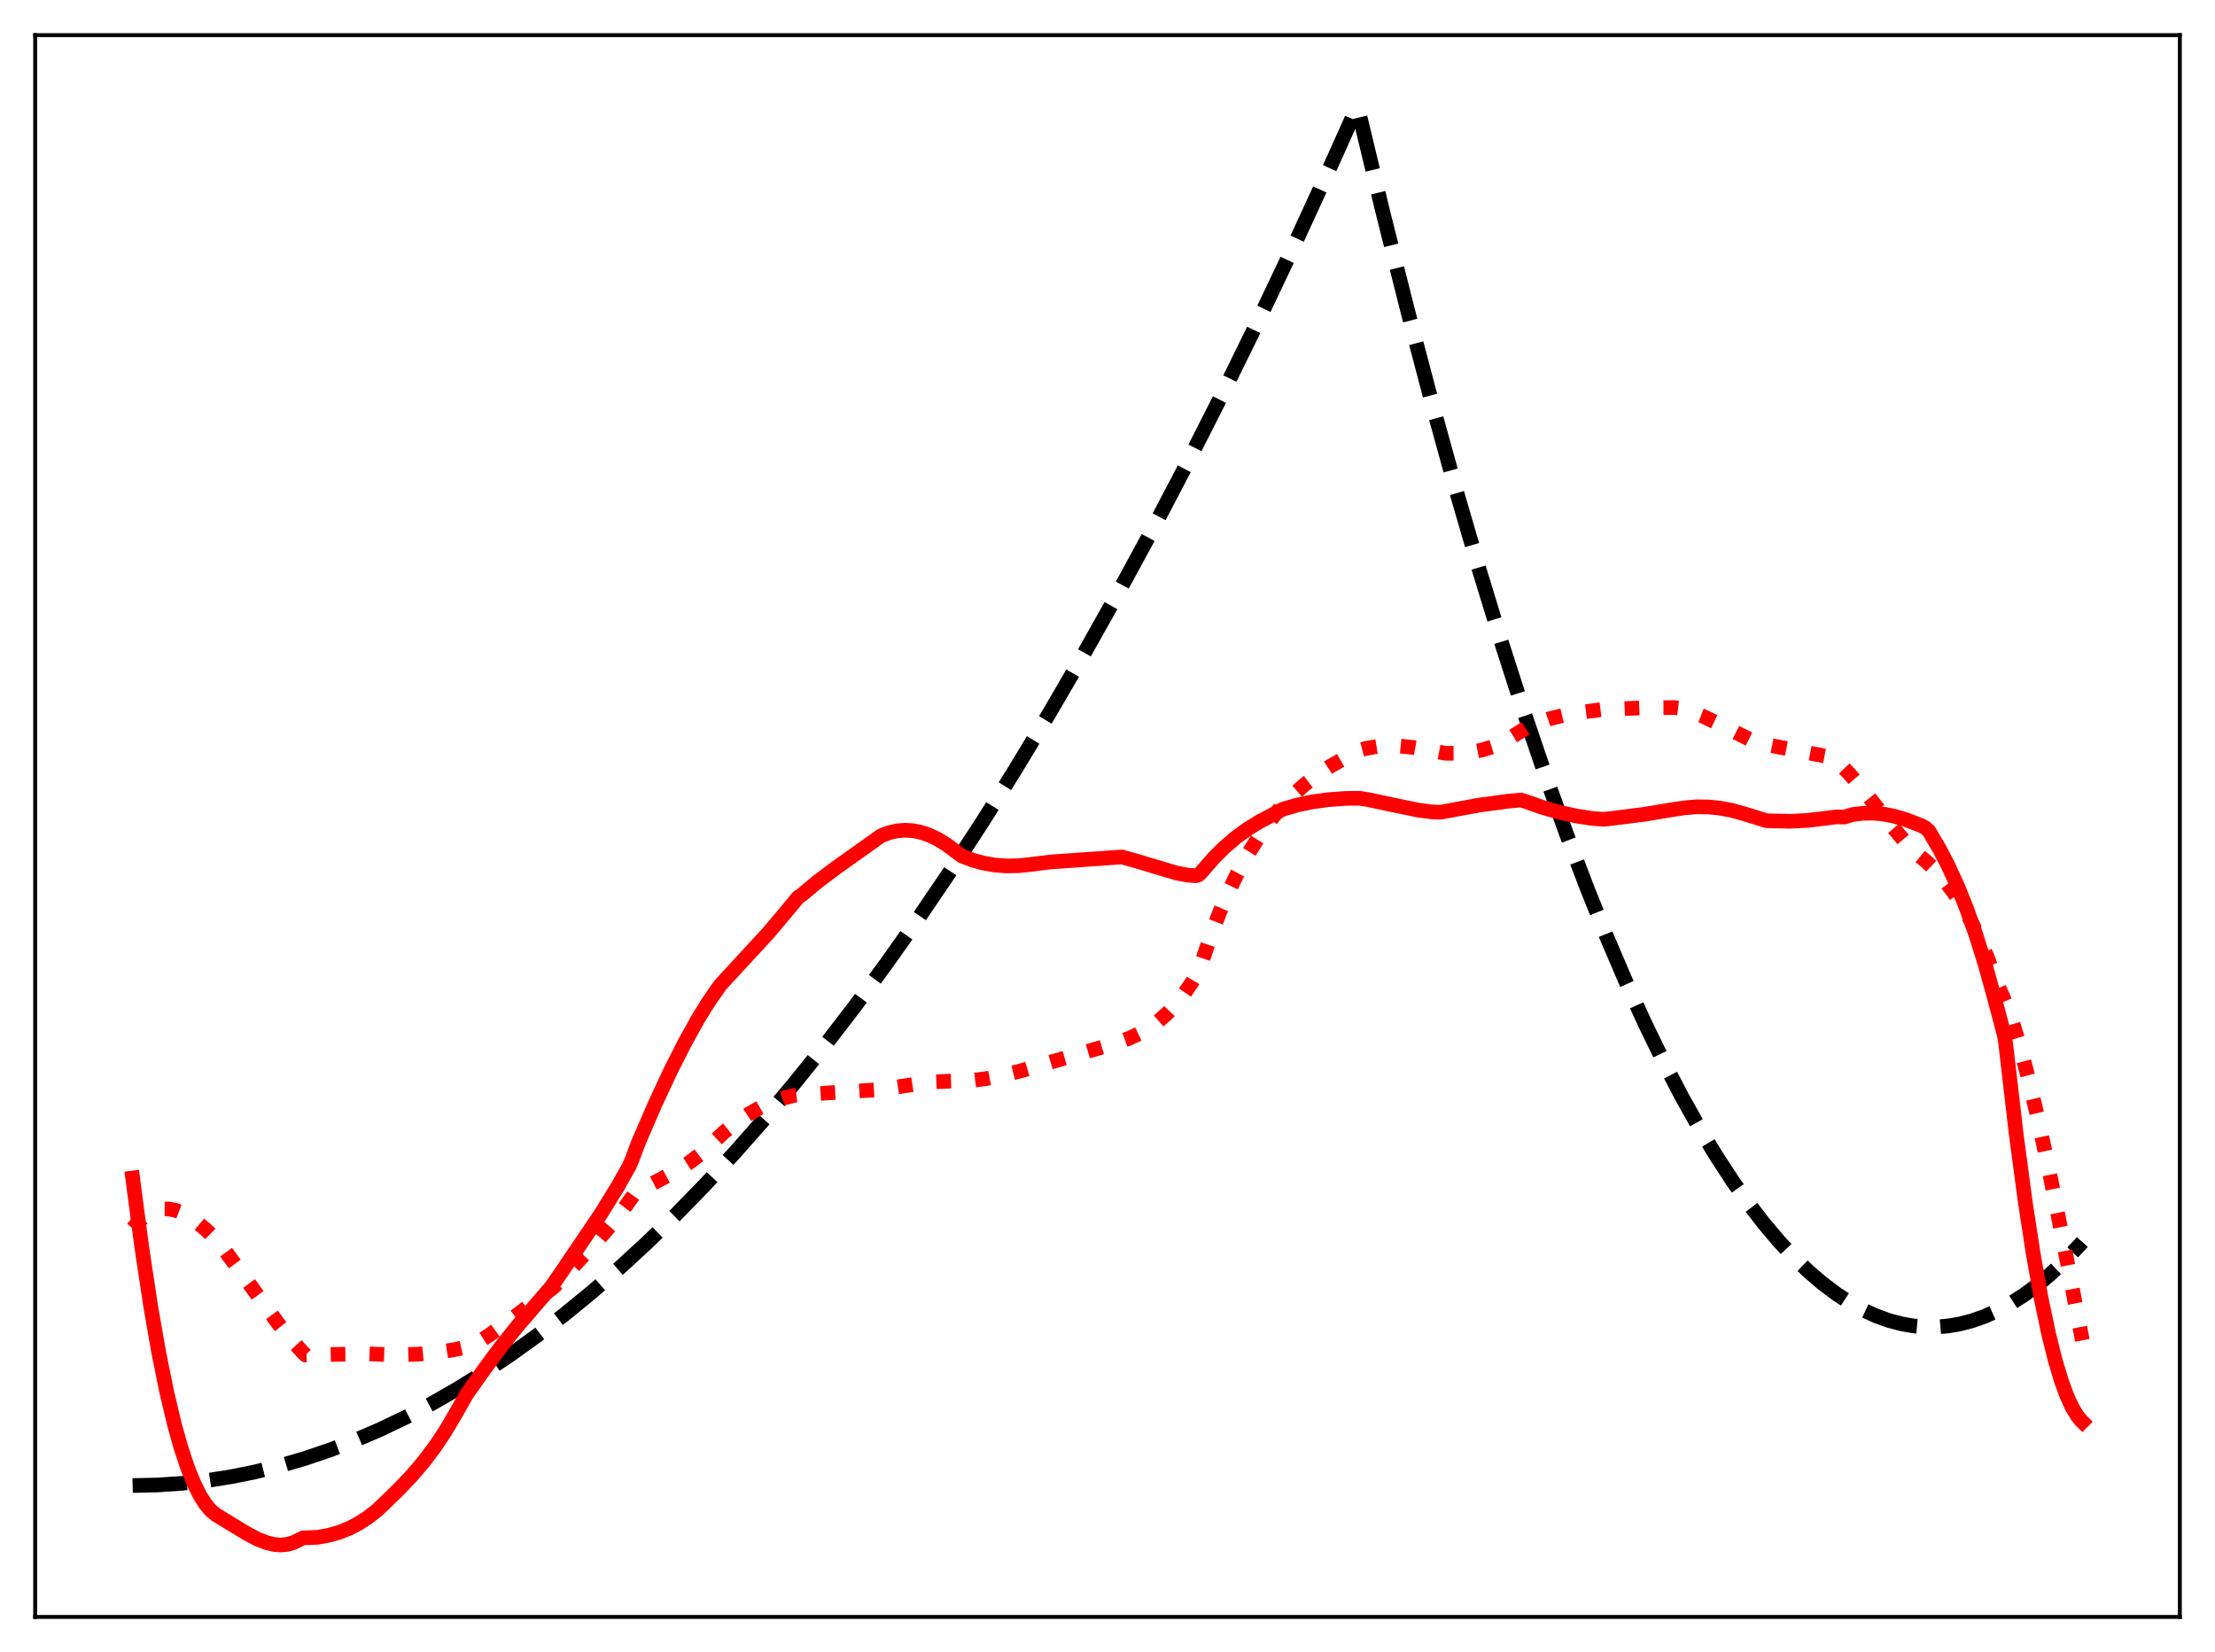 <?xml version="1.0" encoding="utf-8" standalone="no"?>
<!DOCTYPE svg PUBLIC "-//W3C//DTD SVG 1.1//EN"
  "http://www.w3.org/Graphics/SVG/1.1/DTD/svg11.dtd">
<svg xmlns:xlink="http://www.w3.org/1999/xlink" width="453.6pt" height="338.4pt" viewBox="0 0 453.6 338.4" xmlns="http://www.w3.org/2000/svg" version="1.1">
 <defs>
  <style type="text/css">*{stroke-linejoin: round; stroke-linecap: butt}</style>
 </defs>
 <g id="figure_1">
  <g id="patch_1">
   <path d="M 0 338.4 
L 453.6 338.4 
L 453.6 0 
L 0 0 
z
" style="fill: #ffffff"/>
  </g>
  <g id="axes_1">
   <g id="patch_2">
    <path d="M 7.2 331.2 
L 446.4 331.2 
L 446.4 7.2 
L 7.2 7.2 
z
" style="fill: #ffffff"/>
   </g>
   <g id="matplotlib.axis_1"/>
   <g id="matplotlib.axis_2"/>
   <g id="line2d_1">
    <path d="M 27.164 304.285 
L 32.221 304.178 
L 37.279 303.84 
L 42.336 303.272 
L 47.393 302.474 
L 52.451 301.447 
L 57.508 300.189 
L 62.566 298.701 
L 67.623 296.983 
L 72.681 295.035 
L 77.738 292.857 
L 83.062 290.316 
L 88.385 287.52 
L 93.709 284.469 
L 99.033 281.163 
L 104.356 277.602 
L 109.946 273.589 
L 115.536 269.295 
L 121.126 264.72 
L 126.716 259.864 
L 132.572 254.475 
L 138.428 248.778 
L 144.284 242.773 
L 150.406 236.164 
L 156.528 229.219 
L 162.65 221.937 
L 168.772 214.317 
L 175.161 206.007 
L 181.549 197.329 
L 187.937 188.285 
L 194.592 178.474 
L 201.247 168.264 
L 207.901 157.656 
L 214.822 146.201 
L 221.743 134.316 
L 228.663 121.999 
L 235.85 108.753 
L 243.037 95.043 
L 250.49 80.334 
L 257.943 65.126 
L 265.396 49.417 
L 273.116 32.622 
L 277.907 21.927 
L 278.173 22.577 
L 283.231 43.614 
L 288.288 63.724 
L 293.345 82.906 
L 298.137 100.223 
L 302.928 116.708 
L 307.453 131.513 
L 311.978 145.576 
L 316.503 158.896 
L 320.762 170.755 
L 325.021 181.956 
L 329.014 191.859 
L 333.007 201.185 
L 336.999 209.932 
L 340.726 217.575 
L 344.452 224.715 
L 347.913 230.894 
L 351.373 236.638 
L 354.833 241.949 
L 358.028 246.465 
L 361.222 250.612 
L 364.416 254.389 
L 367.344 257.526 
L 370.272 260.352 
L 373.2 262.868 
L 376.128 265.072 
L 378.79 266.807 
L 381.452 268.284 
L 384.113 269.505 
L 386.775 270.469 
L 389.437 271.176 
L 391.833 271.593 
L 394.228 271.801 
L 396.624 271.802 
L 399.02 271.594 
L 401.415 271.178 
L 403.811 270.555 
L 406.473 269.617 
L 409.135 268.424 
L 411.796 266.973 
L 414.458 265.265 
L 417.12 263.3 
L 420.048 260.843 
L 422.976 258.074 
L 425.904 254.995 
L 426.436 254.401 
L 426.436 254.401 
" clip-path="url(#pb03c7d1cd5)" style="fill: none; stroke-dasharray: 11.1,4.8; stroke-dashoffset: 0; stroke: #000000; stroke-width: 3"/>
   </g>
   <g id="line2d_2">
    <path d="M 27.164 251.642 
L 28.495 250.137 
L 29.825 249.003 
L 31.156 248.223 
L 32.221 247.831 
L 33.286 247.633 
L 34.617 247.642 
L 35.948 247.909 
L 37.279 248.412 
L 38.876 249.291 
L 40.473 250.431 
L 42.336 252.036 
L 44.465 254.157 
L 45.53 255.431 
L 49.523 260.876 
L 56.976 271.105 
L 59.904 274.707 
L 62.033 277.026 
L 62.566 277.557 
L 66.559 277.459 
L 75.076 277.311 
L 79.335 277.46 
L 81.731 277.515 
L 85.724 277.374 
L 89.45 277.023 
L 92.911 276.485 
L 96.105 275.784 
L 97.169 275.406 
L 100.364 273.358 
L 104.356 270.498 
L 113.407 263.637 
L 116.867 259.998 
L 122.723 253.711 
L 125.917 249.941 
L 128.313 246.8 
L 130.176 244.196 
L 134.701 241.869 
L 138.428 239.862 
L 141.089 238.169 
L 143.219 236.559 
L 145.348 234.656 
L 148.276 231.9 
L 150.938 229.807 
L 153.334 228.19 
L 155.729 226.828 
L 158.125 225.727 
L 160.521 224.891 
L 162.65 224.373 
L 163.981 224.23 
L 180.218 223.184 
L 187.405 222.083 
L 191.398 221.608 
L 194.326 221.463 
L 198.851 221.34 
L 202.045 220.927 
L 205.505 220.249 
L 209.232 219.292 
L 228.663 213.624 
L 231.325 212.635 
L 233.455 211.635 
L 235.318 210.545 
L 237.181 209.201 
L 239.044 207.557 
L 240.908 205.565 
L 242.505 203.548 
L 244.102 201.191 
L 245.433 198.915 
L 245.965 197.574 
L 247.828 192.003 
L 249.692 187.069 
L 251.555 182.71 
L 253.418 178.86 
L 255.548 174.99 
L 257.677 171.583 
L 260.073 168.166 
L 262.468 165.111 
L 264.864 162.732 
L 267.26 160.642 
L 269.921 158.616 
L 272.583 156.859 
L 275.511 155.179 
L 278.705 153.571 
L 279.77 153.285 
L 281.9 152.934 
L 284.295 152.77 
L 286.691 152.821 
L 289.353 153.094 
L 292.547 153.663 
L 296.007 154.295 
L 298.935 154.282 
L 301.331 154.054 
L 303.46 153.636 
L 305.59 152.972 
L 307.453 152.158 
L 309.316 151.1 
L 312.777 148.966 
L 314.906 148.035 
L 317.302 147.228 
L 319.964 146.563 
L 323.424 145.938 
L 327.949 145.352 
L 336.733 144.977 
L 342.855 144.935 
L 343.92 145.059 
L 346.049 145.652 
L 348.445 146.58 
L 351.373 147.972 
L 359.625 152.108 
L 373.732 154.865 
L 375.596 155.366 
L 376.66 156.346 
L 378.79 158.583 
L 381.452 161.708 
L 387.308 169.068 
L 390.502 172.858 
L 392.365 174.766 
L 394.495 176.489 
L 396.358 178.258 
L 398.221 180.339 
L 400.084 182.79 
L 401.948 185.671 
L 403.545 188.53 
L 405.142 191.789 
L 407.005 196.154 
L 408.868 201.188 
L 409.667 203.03 
L 410.732 205.479 
L 412.063 209.15 
L 413.66 214.368 
L 415.257 220.354 
L 417.12 228.155 
L 419.516 239.215 
L 422.71 255.183 
L 426.436 274.549 
L 426.436 274.549 
" clip-path="url(#pb03c7d1cd5)" style="fill: none; stroke-dasharray: 3,4.95; stroke-dashoffset: 0; stroke: #ff0000; stroke-width: 3"/>
   </g>
   <g id="line2d_3">
    <path d="M 27.164 241.287 
L 29.027 255.442 
L 30.89 267.762 
L 32.487 276.918 
L 34.084 284.851 
L 35.681 291.613 
L 37.012 296.389 
L 38.343 300.428 
L 39.674 303.761 
L 41.005 306.419 
L 42.07 308.081 
L 43.135 309.352 
L 44.199 310.251 
L 50.588 314.142 
L 52.717 315.258 
L 54.58 315.991 
L 56.177 316.372 
L 57.508 316.473 
L 58.839 316.343 
L 60.17 315.948 
L 61.235 315.414 
L 62.033 315.017 
L 64.961 314.9 
L 67.357 314.472 
L 69.487 313.861 
L 71.616 313.003 
L 73.479 312.028 
L 75.343 310.821 
L 77.206 309.363 
L 79.069 307.604 
L 81.731 304.992 
L 84.393 302.193 
L 86.788 299.373 
L 89.184 296.183 
L 91.313 292.97 
L 93.443 289.339 
L 95.572 285.581 
L 99.033 280.681 
L 102.493 275.986 
L 105.953 271.651 
L 109.68 267.323 
L 112.874 263.619 
L 115.004 260.546 
L 122.989 248.73 
L 126.449 243.144 
L 128.845 238.889 
L 129.377 237.669 
L 130.708 234.121 
L 134.169 226.103 
L 137.363 219.254 
L 140.291 213.485 
L 142.953 208.698 
L 145.082 205.256 
L 147.478 201.798 
L 149.341 199.772 
L 157.327 191.114 
L 160.521 187.321 
L 163.449 183.8 
L 164.247 183.254 
L 167.441 180.589 
L 171.168 177.782 
L 180.484 171.162 
L 182.081 170.558 
L 183.679 170.191 
L 185.276 170.055 
L 186.873 170.144 
L 188.47 170.451 
L 190.067 170.969 
L 191.93 171.833 
L 193.793 172.967 
L 195.657 174.366 
L 196.988 175.34 
L 199.117 176.155 
L 201.247 176.754 
L 203.642 177.185 
L 206.038 177.374 
L 208.433 177.338 
L 210.829 177.095 
L 215.088 176.565 
L 229.728 175.535 
L 232.922 176.428 
L 240.908 178.819 
L 243.303 179.262 
L 244.9 179.373 
L 245.433 179.207 
L 245.965 178.702 
L 248.627 175.657 
L 250.756 173.55 
L 253.152 171.504 
L 255.548 169.763 
L 257.943 168.286 
L 260.605 166.902 
L 261.936 166.165 
L 262.735 165.744 
L 265.663 164.894 
L 268.591 164.275 
L 271.785 163.825 
L 275.511 163.541 
L 278.439 163.512 
L 280.303 163.813 
L 284.828 164.782 
L 290.417 165.939 
L 293.345 166.319 
L 294.943 166.379 
L 302.928 164.906 
L 309.05 164.086 
L 311.446 163.873 
L 312.244 164.104 
L 315.971 165.413 
L 319.431 166.402 
L 322.892 167.16 
L 326.086 167.645 
L 328.481 167.823 
L 330.611 167.578 
L 336.733 166.796 
L 342.323 165.865 
L 344.985 165.464 
L 347.38 165.264 
L 349.776 165.285 
L 352.172 165.522 
L 354.567 165.969 
L 357.229 166.702 
L 361.754 168.116 
L 366.545 168.227 
L 370.006 168.057 
L 373.466 167.656 
L 376.128 167.32 
L 377.725 167.362 
L 379.322 166.855 
L 381.452 166.584 
L 383.581 166.553 
L 385.711 166.75 
L 387.84 167.162 
L 390.236 167.87 
L 393.43 169.096 
L 394.228 169.515 
L 395.027 170.238 
L 397.156 173.853 
L 399.02 177.447 
L 400.883 181.52 
L 402.746 186.147 
L 404.609 191.397 
L 406.473 197.341 
L 408.336 204.048 
L 410.465 212.072 
L 410.732 213.717 
L 412.861 232.079 
L 414.724 246.061 
L 416.321 256.5 
L 417.919 265.528 
L 419.516 273.18 
L 420.847 278.526 
L 422.177 282.958 
L 423.242 285.858 
L 424.307 288.195 
L 425.372 289.981 
L 426.17 290.966 
L 426.436 291.228 
L 426.436 291.228 
" clip-path="url(#pb03c7d1cd5)" style="fill: none; stroke: #ff0000; stroke-width: 3; stroke-linecap: square"/>
   </g>
   <g id="patch_3">
    <path d="M 7.2 331.2 
L 7.2 7.2 
" style="fill: none; stroke: #000000; stroke-width: 0.8; stroke-linejoin: miter; stroke-linecap: square"/>
   </g>
   <g id="patch_4">
    <path d="M 446.4 331.2 
L 446.4 7.2 
" style="fill: none; stroke: #000000; stroke-width: 0.8; stroke-linejoin: miter; stroke-linecap: square"/>
   </g>
   <g id="patch_5">
    <path d="M 7.2 331.2 
L 446.4 331.2 
" style="fill: none; stroke: #000000; stroke-width: 0.8; stroke-linejoin: miter; stroke-linecap: square"/>
   </g>
   <g id="patch_6">
    <path d="M 7.2 7.2 
L 446.4 7.2 
" style="fill: none; stroke: #000000; stroke-width: 0.8; stroke-linejoin: miter; stroke-linecap: square"/>
   </g>
  </g>
 </g>
 <defs>
  <clipPath id="pb03c7d1cd5">
   <rect x="7.2" y="7.2" width="439.2" height="324"/>
  </clipPath>
 </defs>
</svg>
